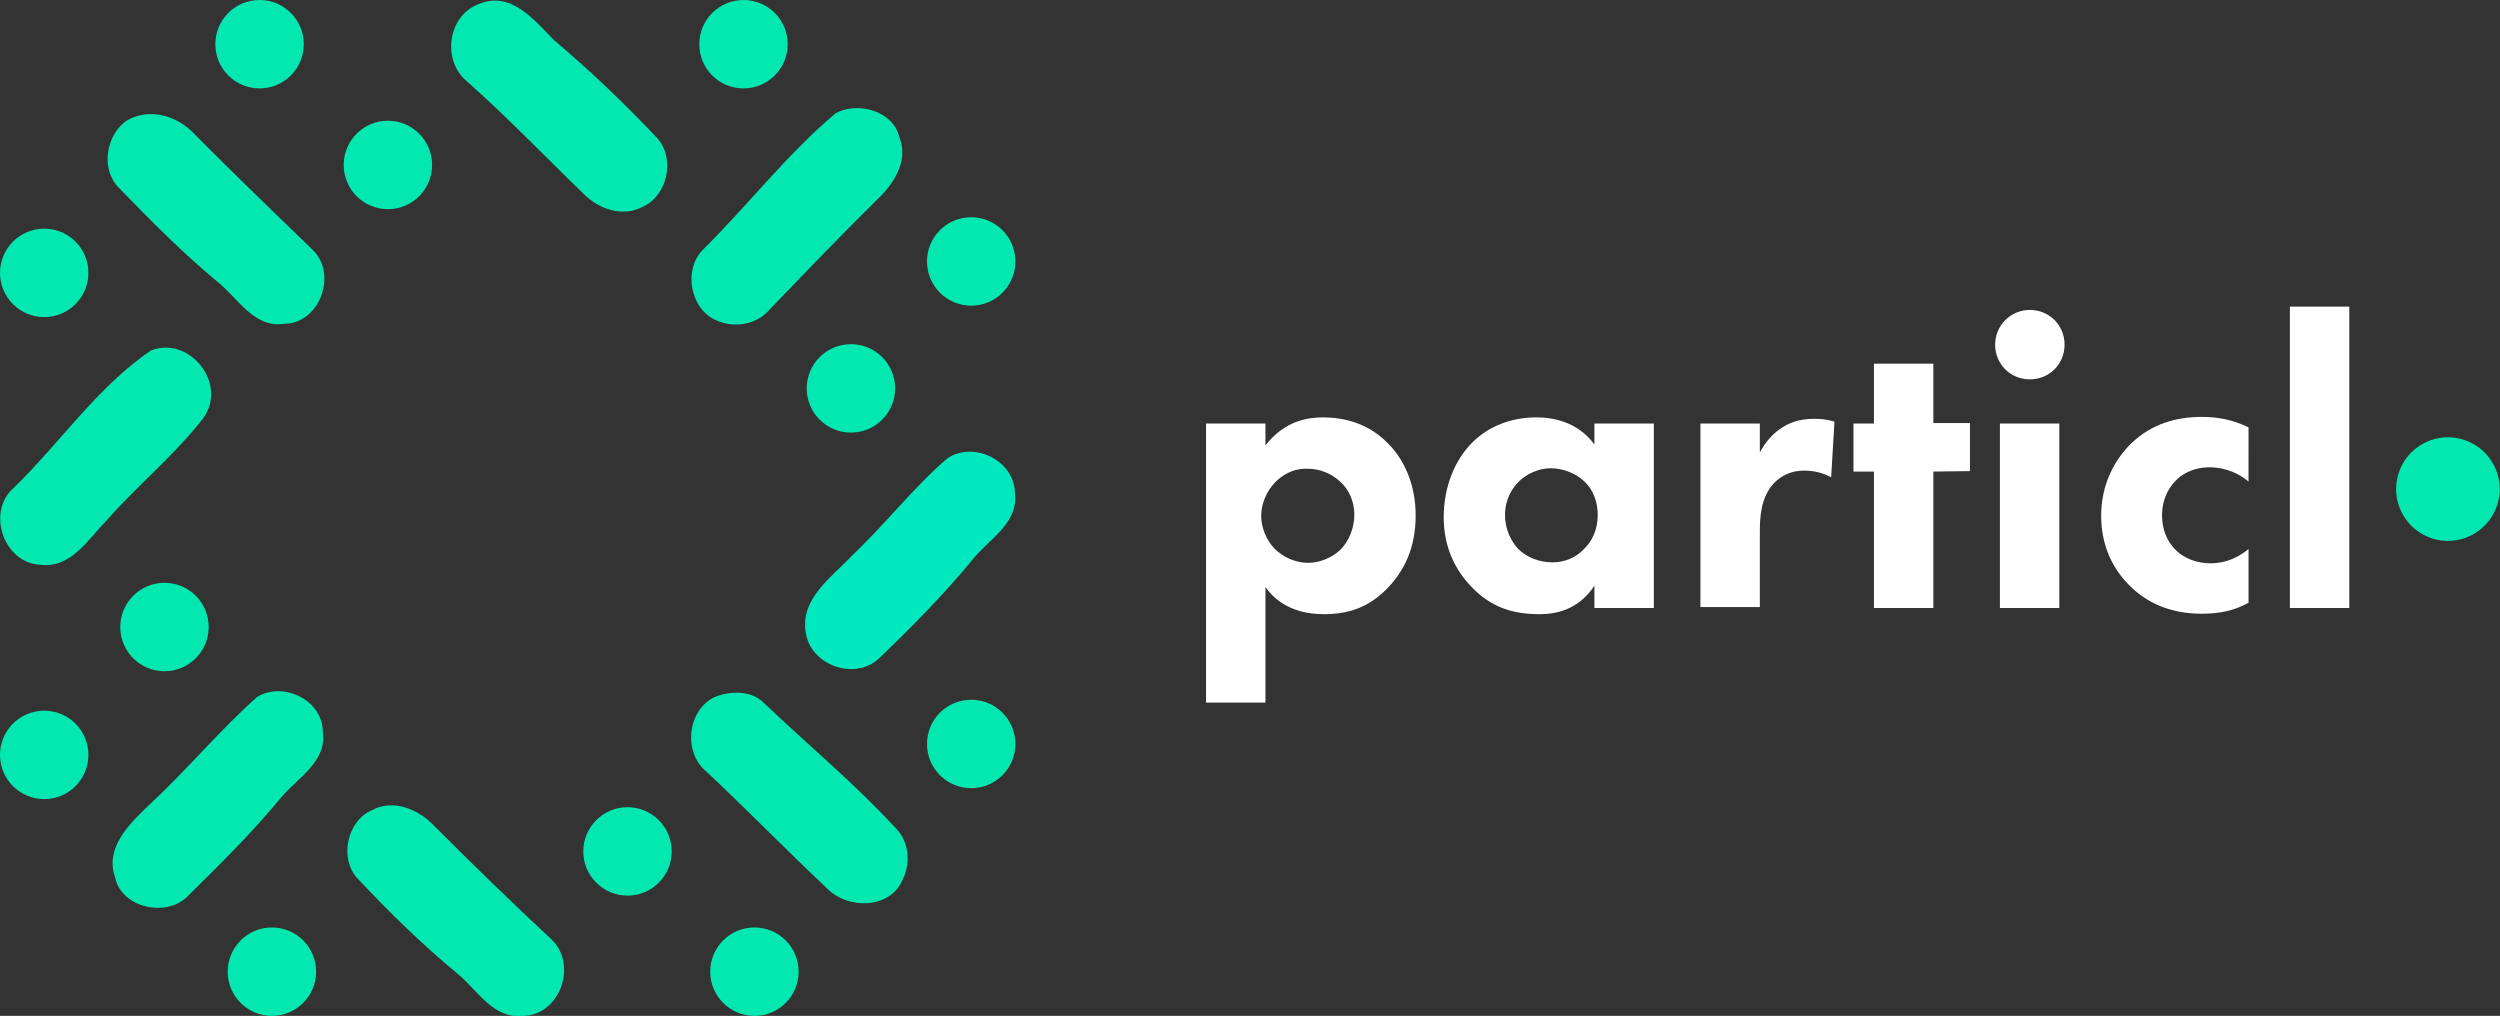 <?xml version="1.0" encoding="utf-8"?>
<!-- Generator: Adobe Illustrator 22.0.1, SVG Export Plug-In . SVG Version: 6.00 Build 0)  -->
<svg version="1.1" id="Layer_1" xmlns="http://www.w3.org/2000/svg" xmlns:xlink="http://www.w3.org/1999/xlink" x="0px" y="0px"
	 viewBox="0 0 525.9 213.7" style="enable-background:new 0 0 525.9 213.7;" xml:space="preserve">
<rect x="0" y="0" width="525.9" height="213.7" fill="#333333" stroke="none"/>
<style type="text/css">
	.st0{fill:#FFFFFF;}
	.st1{fill:#02E8B0;}
	.st2{fill:#00E9BE;}
</style>
<g>
	<g>
		<path class="st0" d="M266.2,147.8h-12.5V89.1h12.5v4.6c4.1-5.3,9.1-5.9,12.1-5.9c7,0,11.3,3,13.7,5.5c3.5,3.5,5.8,8.8,5.8,15.1
			c0,6.7-2.3,11.7-6.2,15.6c-3.8,3.8-8,5.2-13.1,5.2c-7.7,0-11-3.9-12.3-5.7V147.8z M268.3,101.4c-2,2-3,4.8-3,7.1
			c0,2.4,1,5,2.8,6.9c1.8,1.8,4.4,3,7.1,3c2.3,0,4.9-1,6.7-2.7c2-1.9,3-4.9,3-7.4c0-2.9-1.2-5.4-3-7c-1.8-1.7-4.3-2.7-6.8-2.7
			C271.7,98.5,269.5,100.2,268.3,101.4z"/>
		<path class="st0" d="M335.4,89.1h12.5v38.8h-12.5v-4.7c-3.4,5.2-8.3,6-11.5,6c-5.6,0-10.3-1.4-14.5-5.9c-4.1-4.3-5.7-9.4-5.7-14.5
			c0-6.5,2.4-12.1,6-15.7c3.4-3.4,8.1-5.3,13.5-5.3c3.3,0,8.6,0.8,12.2,5.7V89.1z M319.5,101.3c-1.3,1.3-2.9,3.6-2.9,7
			s1.5,5.7,2.6,7c1.7,1.8,4.4,3,7.4,3c2.5,0,4.9-1,6.5-2.7c1.7-1.6,3-4,3-7.3c0-2.8-1-5.4-2.9-7.1c-1.9-1.8-4.7-2.7-7-2.7
			C323.7,98.5,321.1,99.7,319.5,101.3z"/>
		<path class="st0" d="M357.7,89.1h12.5v6.1c1.1-2.2,2.9-4.2,4.9-5.4c2.1-1.3,4.3-1.7,6.7-1.7c1.6,0,2.7,0.2,4.1,0.6l-0.7,11.7
			c-1.7-0.9-3.5-1.4-5.7-1.4c-2.7,0-4.7,1-6.3,2.6c-2.8,3-3,7.1-3,10.4v15.7h-12.5V89.1z"/>
		<path class="st0" d="M406.7,99.2v28.7h-12.5V99.2h-4.3V89.1h4.3V76.5h12.5V89h7.7v10.1L406.7,99.2L406.7,99.2z"/>
		<path class="st0" d="M427,65.2c4.1,0,7.3,3.2,7.3,7.3c0,4.1-3.2,7.3-7.3,7.3c-4.1,0-7.3-3.2-7.3-7.3
			C419.7,68.5,422.9,65.2,427,65.2z M433.2,89.1v38.8h-12.5V89.1H433.2z"/>
		<path class="st0" d="M473,101.3c-3-2.5-6.2-3-8.2-3c-3.9,0-6.3,1.9-7.1,2.8c-1.7,1.7-2.9,4.2-2.9,7.3c0,2.9,1,5.3,2.6,7
			c1.9,2.1,4.8,3.1,7.6,3.1c2.2,0,5.1-0.6,8-3v11.3c-3.3,1.8-6.4,2.3-9.9,2.3c-6.5,0-11.5-2.3-15-5.8c-3-2.9-6.1-7.7-6.1-14.8
			c0-6.6,2.8-11.8,6.4-15.3c4.3-4.1,9.5-5.5,14.8-5.5c3.4,0,6.5,0.6,9.8,2.2L473,101.3L473,101.3z"/>
		<path class="st0" d="M494.2,64.5v63.4h-12.5V64.5H494.2z"/>
	</g>
	<ellipse transform="matrix(0.837 -0.547 0.547 0.837 27.604 298.461)" class="st1" cx="515" cy="102.9" rx="10.9" ry="10.9"/>
	<path class="st1" d="M100.6,0.9c6.9-3,11.8,3.4,16,7.6c7.6,6.4,14.8,13.3,21.6,20.5c3.9,4.3,2.3,12.1-3,14.5
		c-4.1,2.2-9.1,0.6-12.3-2.6c-8.2-7.9-16.1-16.2-24.7-23.8C93,12.8,94.1,3.4,100.6,0.9z"/>
	<path class="st1" d="M175.8,23.8c4.7-2.5,12.1-0.5,13.4,5.1c2,4.9-1.2,9.8-4.7,13.1c-7.6,7.5-15.1,15.3-22.5,23
		c-2.7,3.3-7.5,4.1-11.3,2.4c-5.5-2.3-7-10.6-2.9-14.8C157.3,43.2,165.5,32.5,175.8,23.8z"/>
	<path class="st1" d="M26.6,25.4c4.9-2.9,10.9-1,14.5,3c8.1,8.2,16.4,16.1,24.6,24.1c5.4,5,1.6,15.6-5.9,15.6
		c-6.3,1-9.7-5.3-13.9-8.7c-7.4-6.1-14.2-13-20.9-19.9C21.1,35.6,22.3,28.4,26.6,25.4z"/>
	<path class="st1" d="M31.8,73.7c8.2-3.1,16.1,7.1,11,14.2c-6,7.8-13.8,14.1-20.4,21.6c-3.9,4-7.5,10.1-13.9,9.3
		c-7.6-0.3-11.3-10.8-5.9-15.9C12.5,93.4,20.4,81.4,31.8,73.7z"/>
	<path class="st2" d="M199.3,96.4c5.6-3.7,14.1,0.5,14.2,7.3c0.8,6.4-5.5,9.7-8.9,14c-6.1,7.4-12.8,14.2-19.7,20.8
		c-5.1,4.8-14.5,1.4-15.4-5.5c-1.2-7.1,5.5-11.6,9.8-16.2C186.2,110.3,192.1,102.6,199.3,96.4z"/>
	<path class="st1" d="M54.1,146.6c5.4-3.3,13.7,0.6,13.8,7.2c1,6.4-5.3,9.8-8.8,14c-6.1,7.4-12.9,14.1-19.7,20.8
		c-4.5,4.5-14,2.3-15.2-4.1c-2.2-6.2,3.1-11.3,7.2-15.2C39.3,162,46.1,153.7,54.1,146.6z"/>
	<path class="st1" d="M150.9,146.4c3-1,6.8-1.1,9.4,1.1c9.4,9,19.5,17.3,28.3,26.9c2.7,2.8,3,7.4,1.2,10.8c-2.6,6-11.3,6.1-15.6,1.9
		c-8.6-8.1-16.9-16.6-25.5-24.7C143.4,158.2,144.7,148.7,150.9,146.4z"/>
	<path class="st1" d="M78.3,170.4c4.5-2.4,9.8-0.1,13,3.3c8.1,8.1,16.3,16.1,24.7,23.9c5.6,5.3,1.8,16-6,16.1
		c-6.3,0.7-9.6-5.5-13.9-9c-7.4-6.1-14.2-12.8-20.8-19.8C71.3,180.7,72.9,172.7,78.3,170.4z"/>
	<circle class="st1" cx="54.6" cy="9.3" r="9.3"/>
	<circle class="st1" cx="81.6" cy="34.7" r="9.3"/>
	<circle class="st1" cx="9.3" cy="57.4" r="9.3"/>
	<circle class="st1" cx="156.4" cy="9.3" r="9.3"/>
	<circle class="st1" cx="204.3" cy="55" r="9.3"/>
	<circle class="st1" cx="179" cy="81.7" r="9.3"/>
	<circle class="st1" cx="204.3" cy="156.5" r="9.3"/>
	<circle class="st1" cx="132" cy="179.1" r="9.3"/>
	<circle class="st1" cx="158.7" cy="204.4" r="9.3"/>
	<circle class="st1" cx="57.2" cy="204.4" r="9.3"/>
	<circle class="st1" cx="34.6" cy="131.9" r="9.3"/>
	<circle class="st1" cx="9.3" cy="158.8" r="9.3"/>
</g>
</svg>
